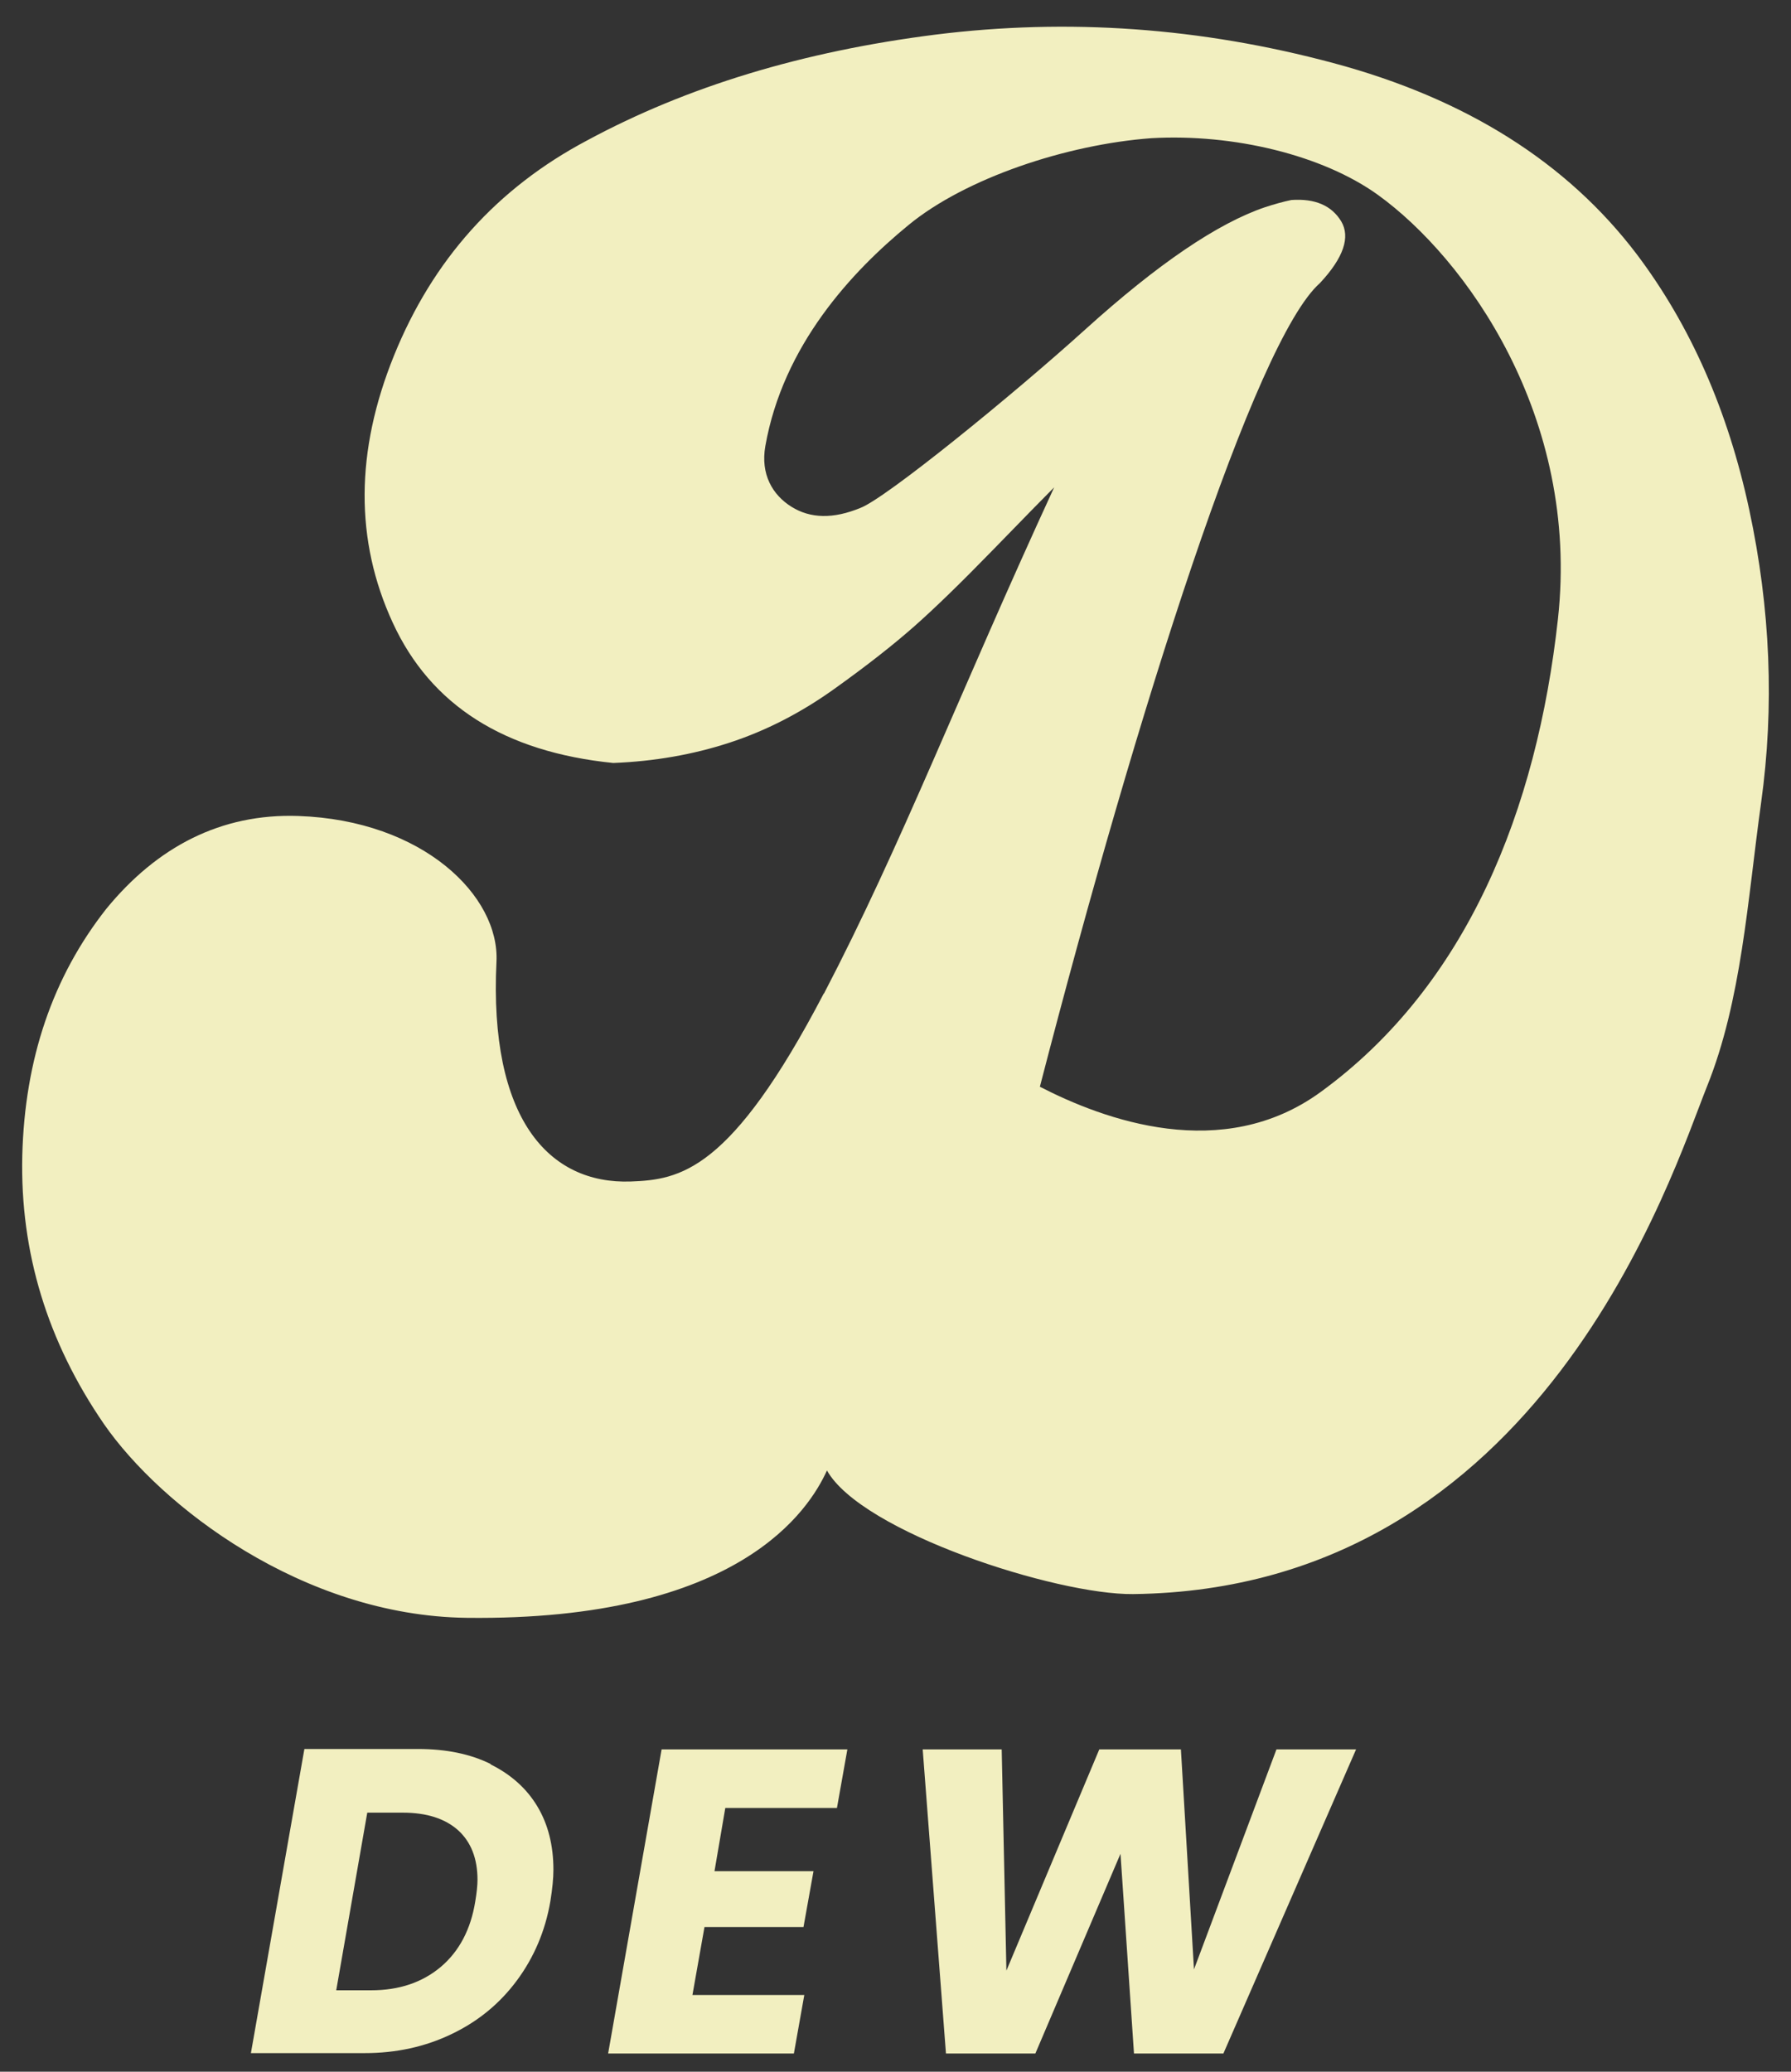<svg width="64" height="74" viewBox="0 0 64 74" fill="none" xmlns="http://www.w3.org/2000/svg">
<rect x="0" y="0" width="64" height="74" fill="#333333" stroke="none"/>
<path d="M29.442 35.492C32.213 30.184 34.278 24.761 37.67 17.407C37.334 17.743 36.597 18.496 35.467 19.658C34.336 20.82 33.402 21.727 32.673 22.37C31.936 23.021 30.981 23.774 29.792 24.622C28.603 25.47 27.363 26.105 26.064 26.529C24.766 26.953 23.38 27.195 21.914 27.253C18.019 26.858 15.393 25.192 14.036 22.246C12.679 19.307 12.694 16.12 14.08 12.699C15.466 9.278 17.763 6.72 20.98 5.016C24.54 3.094 28.683 1.837 33.424 1.237C38.166 0.645 42.907 0.981 47.648 2.253C52.39 3.525 56.001 5.806 58.488 9.081C60.406 11.624 61.748 14.665 62.507 18.203C63.266 21.741 63.412 25.236 62.93 28.686C62.449 32.136 62.237 35.733 60.997 38.81C59.757 41.895 55.118 56.771 40.485 56.939C37.75 56.968 30.791 54.731 29.551 52.524C28.931 53.883 26.465 57.904 16.676 57.787C10.819 57.714 5.749 53.803 3.714 50.864C1.694 47.926 0.716 44.731 0.796 41.281C0.884 37.831 1.883 34.892 3.802 32.458C5.611 30.25 7.894 29.051 10.659 29.146C15.13 29.3 17.858 32.012 17.741 34.351C17.471 39.95 19.601 42.304 22.541 42.202C24.306 42.136 26.115 41.844 29.434 35.492H29.442ZM37.145 38.81C39.457 40.002 43.68 41.559 47.189 39.008C52.419 35.206 54.921 28.927 55.672 22.107C56.467 14.877 52.361 9.212 49.239 6.961C47.269 5.543 44.081 4.768 41.142 4.936C38.093 5.163 34.497 6.369 32.469 8.035C30.434 9.702 27.983 12.334 27.348 15.937C27.173 16.939 27.603 17.677 28.282 18.101C28.96 18.525 29.777 18.54 30.74 18.145C31.645 17.809 36.182 14.117 38.778 11.771C41.375 9.424 43.52 7.97 45.212 7.399C45.548 7.29 45.861 7.202 46.146 7.144C46.992 7.085 47.583 7.341 47.926 7.904C48.261 8.467 48.013 9.205 47.167 10.111C44.855 12.151 40.66 25.294 37.159 38.818L37.145 38.81Z" fill="#F2EFC0"/>
<path d="M17.53 63.021C18.252 63.379 18.814 63.876 19.2 64.519C19.587 65.162 19.776 65.923 19.776 66.785C19.776 67.085 19.74 67.458 19.667 67.911C19.485 68.971 19.083 69.914 18.471 70.74C17.858 71.566 17.085 72.202 16.137 72.655C15.195 73.108 14.16 73.335 13.029 73.335H8.966L10.877 62.472H14.94C15.94 62.472 16.8 62.648 17.53 63.006V63.021ZM15.75 70.257C16.406 69.702 16.822 68.92 16.983 67.918C17.034 67.611 17.063 67.348 17.063 67.144C17.063 66.383 16.829 65.791 16.37 65.374C15.903 64.958 15.247 64.746 14.393 64.746H13.124L12.015 71.091H13.262C14.262 71.091 15.086 70.813 15.75 70.257Z" fill="#F2EFC0"/>
<path d="M25.918 64.578L25.532 66.836H29.07L28.712 68.832H25.174L24.744 71.259H28.741L28.369 73.349H21.731L23.642 62.487H30.28L29.908 64.578H25.911H25.918Z" fill="#F2EFC0"/>
<path d="M48.458 62.487L43.717 73.349H40.522L40.04 66.215L36.998 73.349H33.803L32.972 62.487H35.795L35.963 70.389L39.282 62.487H42.199L42.666 70.345L45.613 62.487H48.451H48.458Z" fill="#F2EFC0"/>
</svg>
